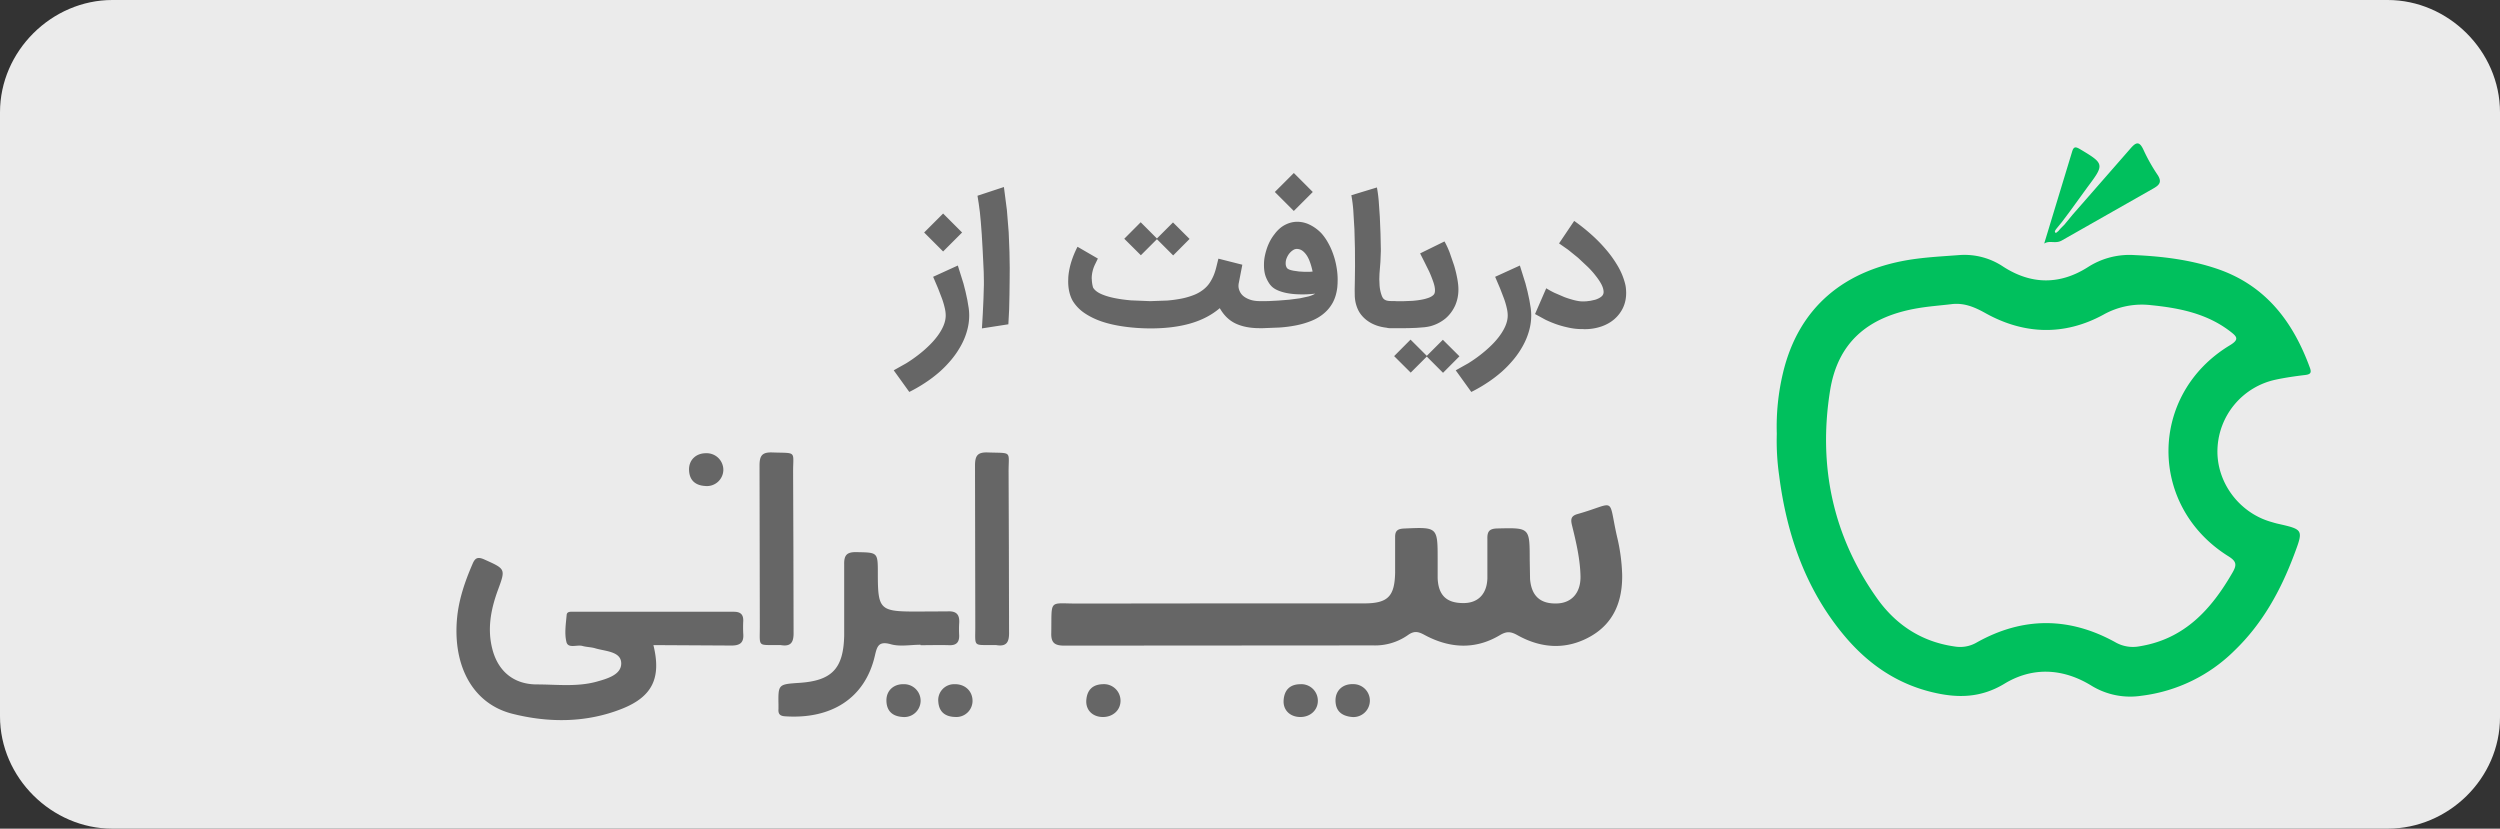 <svg xmlns="http://www.w3.org/2000/svg" xmlns:xlink="http://www.w3.org/1999/xlink" width="178" height="59" fill="none" xmlns:v="https://vecta.io/nano"><rect width="100%" height="100%" fill="#333333" stroke="none"/><path d="M178 51.066c0 4.374-3.688 7.935-8 7.935H8c-4.312 0-8-3.626-8-8V8c0-4.374 3.688-8 8-8h162c4.312 0 8 3.626 8 8v43.066z" fill="#ebebeb"/><path d="M68.197 18.904l.402 1.284.146.572.128.59.097.578a4.07 4.07 0 0 1 .037.524 3.95 3.95 0 0 1-.158 1.114c-.101.365-.248.718-.438 1.059s-.41.668-.67.98-.548.613-.864.889a9.13 9.13 0 0 1-1.016.767 10.26 10.26 0 0 1-1.12.645l-1.108-1.54.889-.499a9.65 9.65 0 0 0 .852-.591 8.2 8.2 0 0 0 .767-.663c.239-.231.446-.467.621-.706s.319-.483.42-.73.152-.483.152-.718c0-.171-.024-.355-.073-.554a5.51 5.51 0 0 0-.189-.639l-.28-.73-.353-.828 1.759-.803zm-1.047-3.701l1.351 1.351-1.351 1.351-1.351-1.351 1.351-1.351zm2.763 8.181l.061-1.035.049-1.059.03-1.017v-.243l-.012-.663-.073-1.516-.067-1.163-.067-.883-.067-.7-.079-.59-.091-.578 1.881-.621.213 1.643.128 1.589.055 1.406.018 1.114-.006.907-.012 1.01-.024 1.059-.055 1.047-1.881.292zm19.771-.018c-.669 0-1.238-.11-1.704-.329s-.84-.584-1.132-1.096c-.576.491-1.274.854-2.094 1.09s-1.769.353-2.861.353c-.645-.004-1.258-.047-1.838-.128s-1.102-.195-1.577-.353-.891-.363-1.248-.603a2.86 2.86 0 0 1-.84-.858c-.126-.215-.217-.465-.274-.749-.041-.207-.061-.428-.061-.663l.006-.256c.02-.329.083-.678.189-1.047a6.72 6.72 0 0 1 .469-1.157l1.449.84-.225.463c-.069.15-.122.306-.158.469-.036.154-.055.319-.055.493 0 .008.002.016.006.024a2.35 2.35 0 0 0 .091.615c.101.174.282.323.542.444s.58.221.95.298.775.134 1.217.171l1.357.055 1.211-.043a9.26 9.26 0 0 0 1.053-.146 5.2 5.2 0 0 0 .876-.262 2.65 2.65 0 0 0 .676-.396c.17-.138.31-.29.42-.457s.203-.341.28-.523.14-.381.189-.584l.152-.615 1.704.432-.25 1.29a1.01 1.01 0 0 0-.024.219.81.81 0 0 0 .055.298.94.94 0 0 0 .28.414c.134.114.304.205.511.274s.442.097.706.097c.134 0 .26.024.377.073a.88.88 0 0 1 .304.207.88.88 0 0 1 .207.304.91.91 0 0 1 .079.377.91.91 0 0 1-.079.377.88.88 0 0 1-.207.304.88.88 0 0 1-.304.207c-.118.049-.244.073-.377.073h-.049zm-4.985-6.355l-1.169 1.175-1.157-1.156-1.144 1.144-1.181-1.175 1.169-1.175 1.156 1.157 1.144-1.144 1.181 1.175zm4.084 5.393a.91.91 0 0 1 .079-.377.88.88 0 0 1 .207-.304.87.87 0 0 1 .31-.207c.118-.049.243-.073.377-.073l.554-.006.712-.037.767-.061.749-.097.645-.14c.195-.057.347-.122.457-.195-.333.037-.645.055-.937.055-.065 0-.13-.002-.195-.006a5.14 5.14 0 0 1-.925-.097c-.272-.057-.505-.134-.7-.231s-.337-.217-.438-.347v.006a2.38 2.38 0 0 1-.31-.554c-.093-.231-.14-.517-.14-.858 0-.183.012-.353.036-.511.122-.69.365-1.26.73-1.71l-.006.006c.219-.292.467-.509.743-.651s.566-.219.87-.219a2.02 2.02 0 0 1 .913.225c.3.15.572.353.816.609a3.76 3.76 0 0 1 .469.676c.142.252.262.519.359.803a5.28 5.28 0 0 1 .231.889 5 5 0 0 1 .085.919l-.006.28-.018.256c-.049.422-.156.787-.323 1.096a2.65 2.65 0 0 1-.639.779c-.256.215-.55.389-.883.523a6.09 6.09 0 0 1-1.071.317c-.381.077-.781.13-1.199.158l-1.254.049h-.103c-.134 0-.26-.026-.377-.079s-.219-.116-.304-.201-.152-.187-.201-.304a.91.91 0 0 1-.079-.377zm3.573-4.681h-.018c-.089 0-.177.026-.262.079-.097.061-.187.14-.268.237s-.142.209-.195.335-.073.254-.073.384c0 .114.026.215.079.304.028.049.085.091.17.128s.193.061.311.085l.389.055.396.024h.347l.225-.018c-.037-.183-.085-.367-.146-.554s-.13-.357-.219-.511-.195-.282-.316-.383-.262-.156-.42-.164zm-.237-5.405l1.351 1.351-1.351 1.351-1.351-1.351 1.351-1.351zm7.183 11.048c-.499 0-.927-.063-1.284-.189s-.665-.31-.925-.566c-.162-.162-.288-.333-.377-.511s-.148-.353-.189-.523-.059-.339-.067-.493l-.006-.396v-.091l.012-.645.012-.998-.006-1.26-.037-1.37-.079-1.321a9.73 9.73 0 0 0-.14-1.102l1.82-.554c.053.268.095.584.128.95l.079 1.138.049 1.199.024 1.12v.122l-.03.767-.067.852-.012.39.018.42a2.62 2.62 0 0 0 .164.767c.037.093.081.164.134.213s.122.085.195.11a1.08 1.08 0 0 0 .237.037l.292.006h.055c.13 0 .254.026.371.079s.219.124.304.213.161.187.213.304.079.241.079.371a.91.91 0 0 1-.079.377c-.052.118-.123.219-.213.304a.88.88 0 0 1-.304.207.96.96 0 0 1-.371.073zm4.61 2.003l-1.169 1.175-1.156-1.157-1.145 1.144-1.18-1.175 1.168-1.175 1.157 1.156 1.144-1.144 1.181 1.175zm-5.886-2.964c0-.134.026-.26.079-.377s.116-.219.201-.304a.88.88 0 0 1 .304-.207c.118-.049.243-.073.377-.073h.968l.603-.024c.219-.016.43-.043.633-.079a3.16 3.16 0 0 0 .548-.146c.166-.065.288-.146.365-.244.045-.069.067-.162.067-.28 0-.175-.043-.382-.128-.621s-.178-.483-.292-.73l-.353-.712-.286-.566 1.735-.852c.126.219.247.479.365.779l.316.919a8.9 8.9 0 0 1 .226.925c.057.3.085.562.085.785a2.83 2.83 0 0 1-.219 1.126c-.171.382-.404.698-.7.95a2.86 2.86 0 0 1-1.065.548c-.122.032-.274.059-.457.079l-.554.043-.529.018-.39.006h-.937c-.134 0-.26-.024-.377-.073a.88.88 0 0 1-.304-.207c-.085-.085-.152-.187-.201-.304s-.079-.243-.079-.377zm10.188-3.5l.401 1.284.146.572.128.59.098.578a4.12 4.12 0 0 1 .036.524 3.97 3.97 0 0 1-.158 1.114 4.85 4.85 0 0 1-.438 1.059c-.187.341-.41.668-.67.98s-.548.613-.864.889a9.19 9.19 0 0 1-1.017.767c-.361.239-.734.454-1.12.645l-1.108-1.54.889-.499c.296-.183.58-.38.852-.591s.532-.432.767-.663c.24-.231.447-.467.621-.706s.319-.483.42-.73.152-.483.152-.718c0-.171-.024-.355-.073-.554a5.4 5.4 0 0 0-.189-.639l-.28-.73-.353-.828 1.76-.803zm1.877 1.619a5.72 5.72 0 0 0 .597.329l.706.304a6.95 6.95 0 0 0 .706.219c.227.057.424.085.591.085l.237-.006.304-.037.329-.073c.11-.032.209-.073.298-.122s.169-.105.225-.17a.4.4 0 0 0 .092-.243v-.018c0-.154-.047-.327-.14-.517-.102-.199-.238-.406-.408-.621a6.04 6.04 0 0 0-.584-.657l-.682-.639-.706-.572-.652-.456 1.078-1.601a13.4 13.4 0 0 1 1.169.925c.389.341.748.704 1.077 1.09a7.95 7.95 0 0 1 .852 1.187 4.82 4.82 0 0 1 .517 1.23c.033.118.055.237.067.359s.019.231.019.341c0 .377-.073.724-.219 1.041a2.47 2.47 0 0 1-.615.816c-.26.227-.572.404-.938.53a3.68 3.68 0 0 1-1.205.189.79.79 0 0 1-.097-.006h-.098c-.28 0-.568-.03-.864-.091s-.582-.134-.87-.231a7.82 7.82 0 0 1-.834-.341l-.749-.408.797-1.832z" fill="#666"/><path d="M126.508 30.89a16.45 16.45 0 0 1 .441-4.338c1.1-4.622 4.334-7.417 9.376-8.111 1.056-.145 2.126-.2 3.191-.281a4.95 4.95 0 0 1 3.118.829c1.992 1.284 4.025 1.304 6.028.029a5.46 5.46 0 0 1 3.301-.857c1.992.09 3.945.325 5.849.963 3.485 1.17 5.444 3.755 6.653 7.062.136.367.026.47-.338.514-.697.083-1.392.183-2.078.328a5.24 5.24 0 0 0-4.165 4.934c-.09 2.318 1.482 4.492 3.749 5.176.183.053.35.106.528.147 1.854.42 1.854.42 1.174 2.228-.957 2.54-2.241 4.877-4.219 6.787-1.787 1.785-4.118 2.924-6.625 3.235a5.28 5.28 0 0 1-3.593-.723c-2.003-1.227-4.169-1.352-6.174-.136-1.704 1.035-3.38 1.042-5.185.6-2.568-.626-4.606-2.067-6.265-4.065-2.741-3.301-4.065-7.186-4.601-11.372a17.34 17.34 0 0 1-.165-2.951zm12.41-9.23c-.786.092-1.581.15-2.362.283-3.579.603-5.708 2.449-6.255 5.869-.851 5.336.184 10.339 3.346 14.791 1.337 1.886 3.177 3.098 5.528 3.428.54.091 1.094-.01 1.567-.286 3.272-1.834 6.579-1.834 9.858-.024a2.51 2.51 0 0 0 1.741.295c3.204-.519 5.114-2.638 6.63-5.277.307-.535.252-.785-.304-1.13-5.737-3.575-5.686-11.535.099-15.024.688-.415.512-.614.033-.983-1.669-1.284-3.628-1.673-5.655-1.876a5.61 5.61 0 0 0-3.404.691c-2.773 1.504-5.646 1.409-8.402-.136-.787-.438-1.53-.737-2.42-.622zm14.694-9.22a12.47 12.47 0 0 1-.985-1.748c-.323-.717-.578-.541-.983-.066l-4.087 4.675-.568.69-.274.275-.17.195c-.061.042-.156.136-.174.123-.131-.095-.026-.184.027-.275l.149-.183.258-.316.551-.734 1.284-1.768c1.208-1.61 1.195-1.651-.551-2.693-.317-.183-.447-.183-.559.196l-1.977 6.509.016.013c.367-.238.798.05 1.244-.218l6.509-3.698c.462-.259.613-.488.29-.978z" fill="#00c05d"/><g fill="#666"><path d="M86.671 42.962h10.443c1.699 0 2.187-.486 2.219-2.202v-2.494c-.011-.477.174-.616.649-.636 2.379-.104 2.379-.118 2.379 2.228v1.294c.045 1.233.634 1.797 1.849 1.786 1.028 0 1.664-.647 1.692-1.775V38.39c-.017-.534.118-.751.713-.764 2.299-.052 2.297-.074 2.301 2.219l.024 1.383c.099 1.215.739 1.782 1.928 1.738 1.037-.037 1.682-.758 1.664-1.927-.026-1.237-.311-2.44-.605-3.635-.111-.453-.063-.675.407-.808 2.796-.789 2.139-1.311 2.796 1.603a13.12 13.12 0 0 1 .369 2.74c.023 1.849-.584 3.42-2.244 4.367-1.714.976-3.498.873-5.199-.074-.488-.274-.78-.3-1.28 0-1.769 1.052-3.598.924-5.361-.031-.477-.261-.762-.283-1.197.035-.716.494-1.572.746-2.442.717l-22.002.015c-.669 0-.945-.194-.924-.889.043-2.509-.229-2.089 2.014-2.106l9.808-.011zm-40.148 2.97c.569 2.317-.056 3.664-2.232 4.53-2.54 1.01-5.219 1.011-7.806.359-2.795-.704-4.228-3.352-3.951-6.708.115-1.396.564-2.701 1.119-3.979.185-.442.399-.494.839-.296 1.505.678 1.518.66.961 2.169-.508 1.383-.776 2.792-.386 4.252.418 1.564 1.536 2.466 3.143 2.472 1.411 0 2.838.185 4.228-.185.775-.215 1.816-.497 1.793-1.335s-1.133-.836-1.849-1.052c-.292-.089-.614-.083-.908-.166-.39-.111-1.024.209-1.145-.287-.148-.606-.039-1.283.017-1.925.024-.27.329-.224.534-.224h11.367c.47 0 .684.185.673.645a9.02 9.02 0 0 0 0 .924c.054.658-.259.845-.882.836l-5.517-.031zm19.017-.026c-.706 0-1.457.15-2.111-.035-.893-.253-.987.17-1.143.838-.703 3.006-3.093 4.517-6.403 4.291-.37-.026-.484-.185-.455-.521v-.277c-.024-1.479-.024-1.479 1.457-1.581 2.33-.148 3.167-.998 3.221-3.358V40.19c-.017-.699.218-.893.9-.878 1.496.032 1.496 0 1.496 1.538 0 2.553.142 2.692 2.727 2.692l2.219-.011c.662-.041.895.237.845.86a7.29 7.29 0 0 0 0 .828c.017.497-.185.739-.712.719-.677-.022-1.355 0-2.034 0l-.007-.032z"/><use xlink:href="#B"/><use xlink:href="#B" x="15.342"/><path d="M69.244 49.861a1.15 1.15 0 0 1-1.228 1.187c-.706-.015-1.161-.349-1.209-1.094a1.13 1.13 0 0 1 1.161-1.239c.717-.017 1.255.464 1.276 1.146zm9.287 1.19c-.74 0-1.241-.501-1.185-1.209s.442-1.109 1.18-1.128a1.18 1.18 0 0 1 .879.313c.118.109.212.241.276.388s.099.305.1.466c.009.671-.533 1.17-1.25 1.17zm17.742 0c-.775-.072-1.181-.449-1.185-1.185 0-.706.52-1.178 1.246-1.155a1.17 1.17 0 0 1 .464.084 1.19 1.19 0 0 1 .394.26c.113.112.2.247.259.394a1.17 1.17 0 0 1 .083.464c-.004.158-.041.315-.107.459a1.17 1.17 0 0 1-1.154.679h0zM51.502 33.466a1.17 1.17 0 0 1-1.283 1.137c-.712-.039-1.139-.409-1.159-1.146-.02-.704.495-1.194 1.215-1.187.16-.006.32.021.469.079s.286.145.4.257a1.19 1.19 0 0 1 .267.394c.061.148.092.307.091.467h0zm14.046 16.463a1.17 1.17 0 0 1-.403.842 1.15 1.15 0 0 1-.417.231 1.17 1.17 0 0 1-.474.045c-.714-.048-1.13-.427-1.141-1.163-.011-.706.508-1.185 1.231-1.17a1.18 1.18 0 0 1 1.204 1.215h0zm27.042 1.122c-.74 0-1.246-.492-1.196-1.2s.431-1.12 1.17-1.135a1.19 1.19 0 0 1 .473.061c.152.052.291.135.41.243s.214.239.28.386a1.18 1.18 0 0 1 .104.465c.015.671-.521 1.18-1.241 1.18z"/></g><defs ><path id="B" d="M56.49 39.015l.013 5.989c.015.701-.163 1.059-.924.925a.75.75 0 0 0-.093 0c-1.584-.024-1.383.196-1.387-1.355l-.02-11.424c0-.712.185-.961.912-.936 1.792.063 1.468-.144 1.479 1.451l.02 5.351z"/></defs></svg>